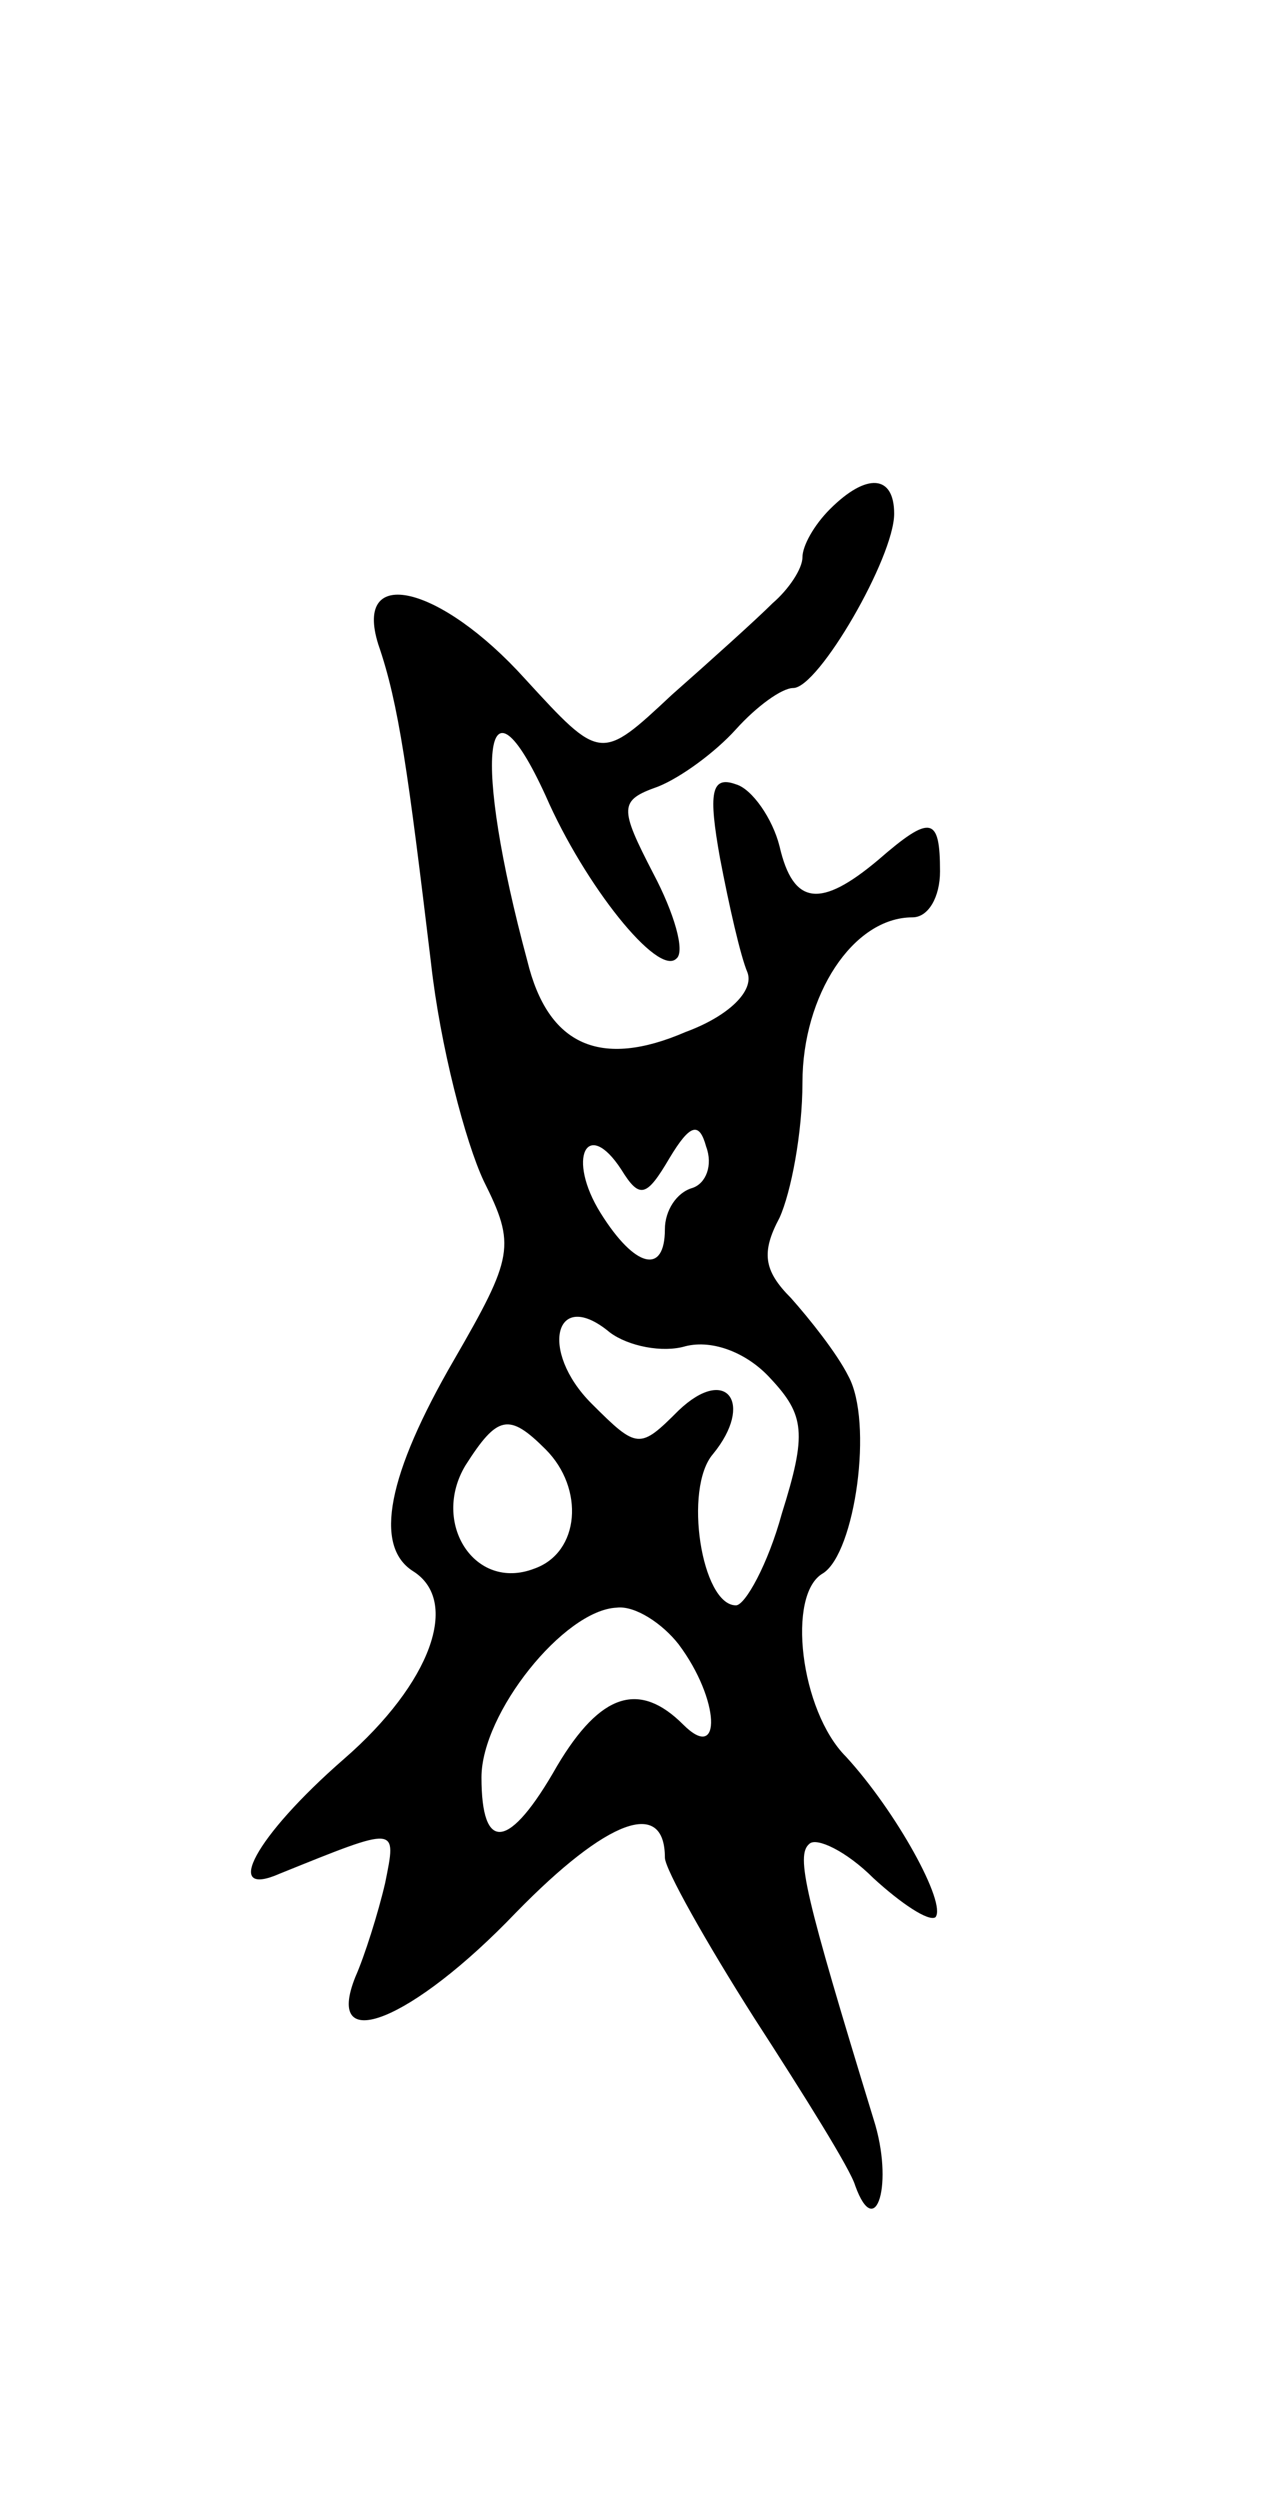 <svg version="1.0" xmlns="http://www.w3.org/2000/svg"
 width="55pt" height="109pt" viewBox="0 0 55 109"
 preserveAspectRatio="xMidYMid meet">
<g transform="translate(0,109) scale(0.1,-0.1)"
fill="#000000" stroke="none">
<path d="M362 868 c-7 -7 -12 -16 -12 -21 0 -5 -6 -14 -13 -20 -7 -7 -27 -25
-44 -40 -31 -29 -31 -29 -64 7 -37 41 -75 50 -64 15 9 -26 13 -56 23 -139 4
-36 15 -78 23 -95 14 -28 13 -33 -13 -78 -29 -50 -35 -81 -18 -92 21 -13 8
-49 -30 -82 -39 -34 -53 -61 -28 -50 52 21 51 21 46 -4 -3 -13 -9 -32 -13 -41
-14 -35 25 -19 70 28 40 41 65 50 65 24 0 -5 18 -37 39 -70 22 -34 42 -66 44
-73 9 -25 17 1 8 29 -30 98 -34 115 -28 120 3 3 16 -3 28 -15 12 -11 24 -19
27 -17 5 6 -17 46 -39 70 -20 20 -26 71 -10 80 14 9 22 66 11 86 -5 10 -17 25
-25 34 -12 12 -13 20 -5 35 5 11 10 37 10 59 0 38 22 72 48 72 7 0 12 9 12 20
0 24 -4 25 -27 5 -25 -21 -37 -20 -43 6 -3 12 -12 25 -19 27 -11 4 -12 -4 -7
-32 4 -21 9 -43 12 -50 3 -8 -8 -19 -27 -26 -37 -16 -60 -6 -69 31 -24 89 -19
131 8 72 17 -39 49 -79 57 -71 4 3 -1 20 -10 37 -15 29 -15 32 2 38 10 4 25
15 34 25 9 10 20 18 25 18 11 0 44 57 44 76 0 17 -12 18 -28 2z m-60 -296 c-7
-2 -12 -10 -12 -18 0 -20 -13 -17 -28 7 -15 24 -6 42 9 19 8 -13 11 -12 21 5
9 15 13 16 16 5 3 -8 0 -16 -6 -18z m-3 -69 c12 3 27 -3 37 -14 15 -16 16 -24
5 -59 -6 -22 -16 -40 -20 -40 -15 0 -23 51 -10 66 18 22 6 39 -15 19 -17 -17
-18 -17 -38 3 -23 23 -16 51 8 31 8 -6 23 -9 33 -6z m-61 -45 c17 -17 15 -45
-5 -52 -26 -10 -45 20 -30 45 14 22 19 23 35 7z m58 -85 c18 -24 19 -52 2 -35
-19 19 -36 14 -55 -18 -21 -37 -33 -38 -33 -5 0 28 36 73 59 74 8 1 20 -7 27
-16z"/>
</g>
</svg>
